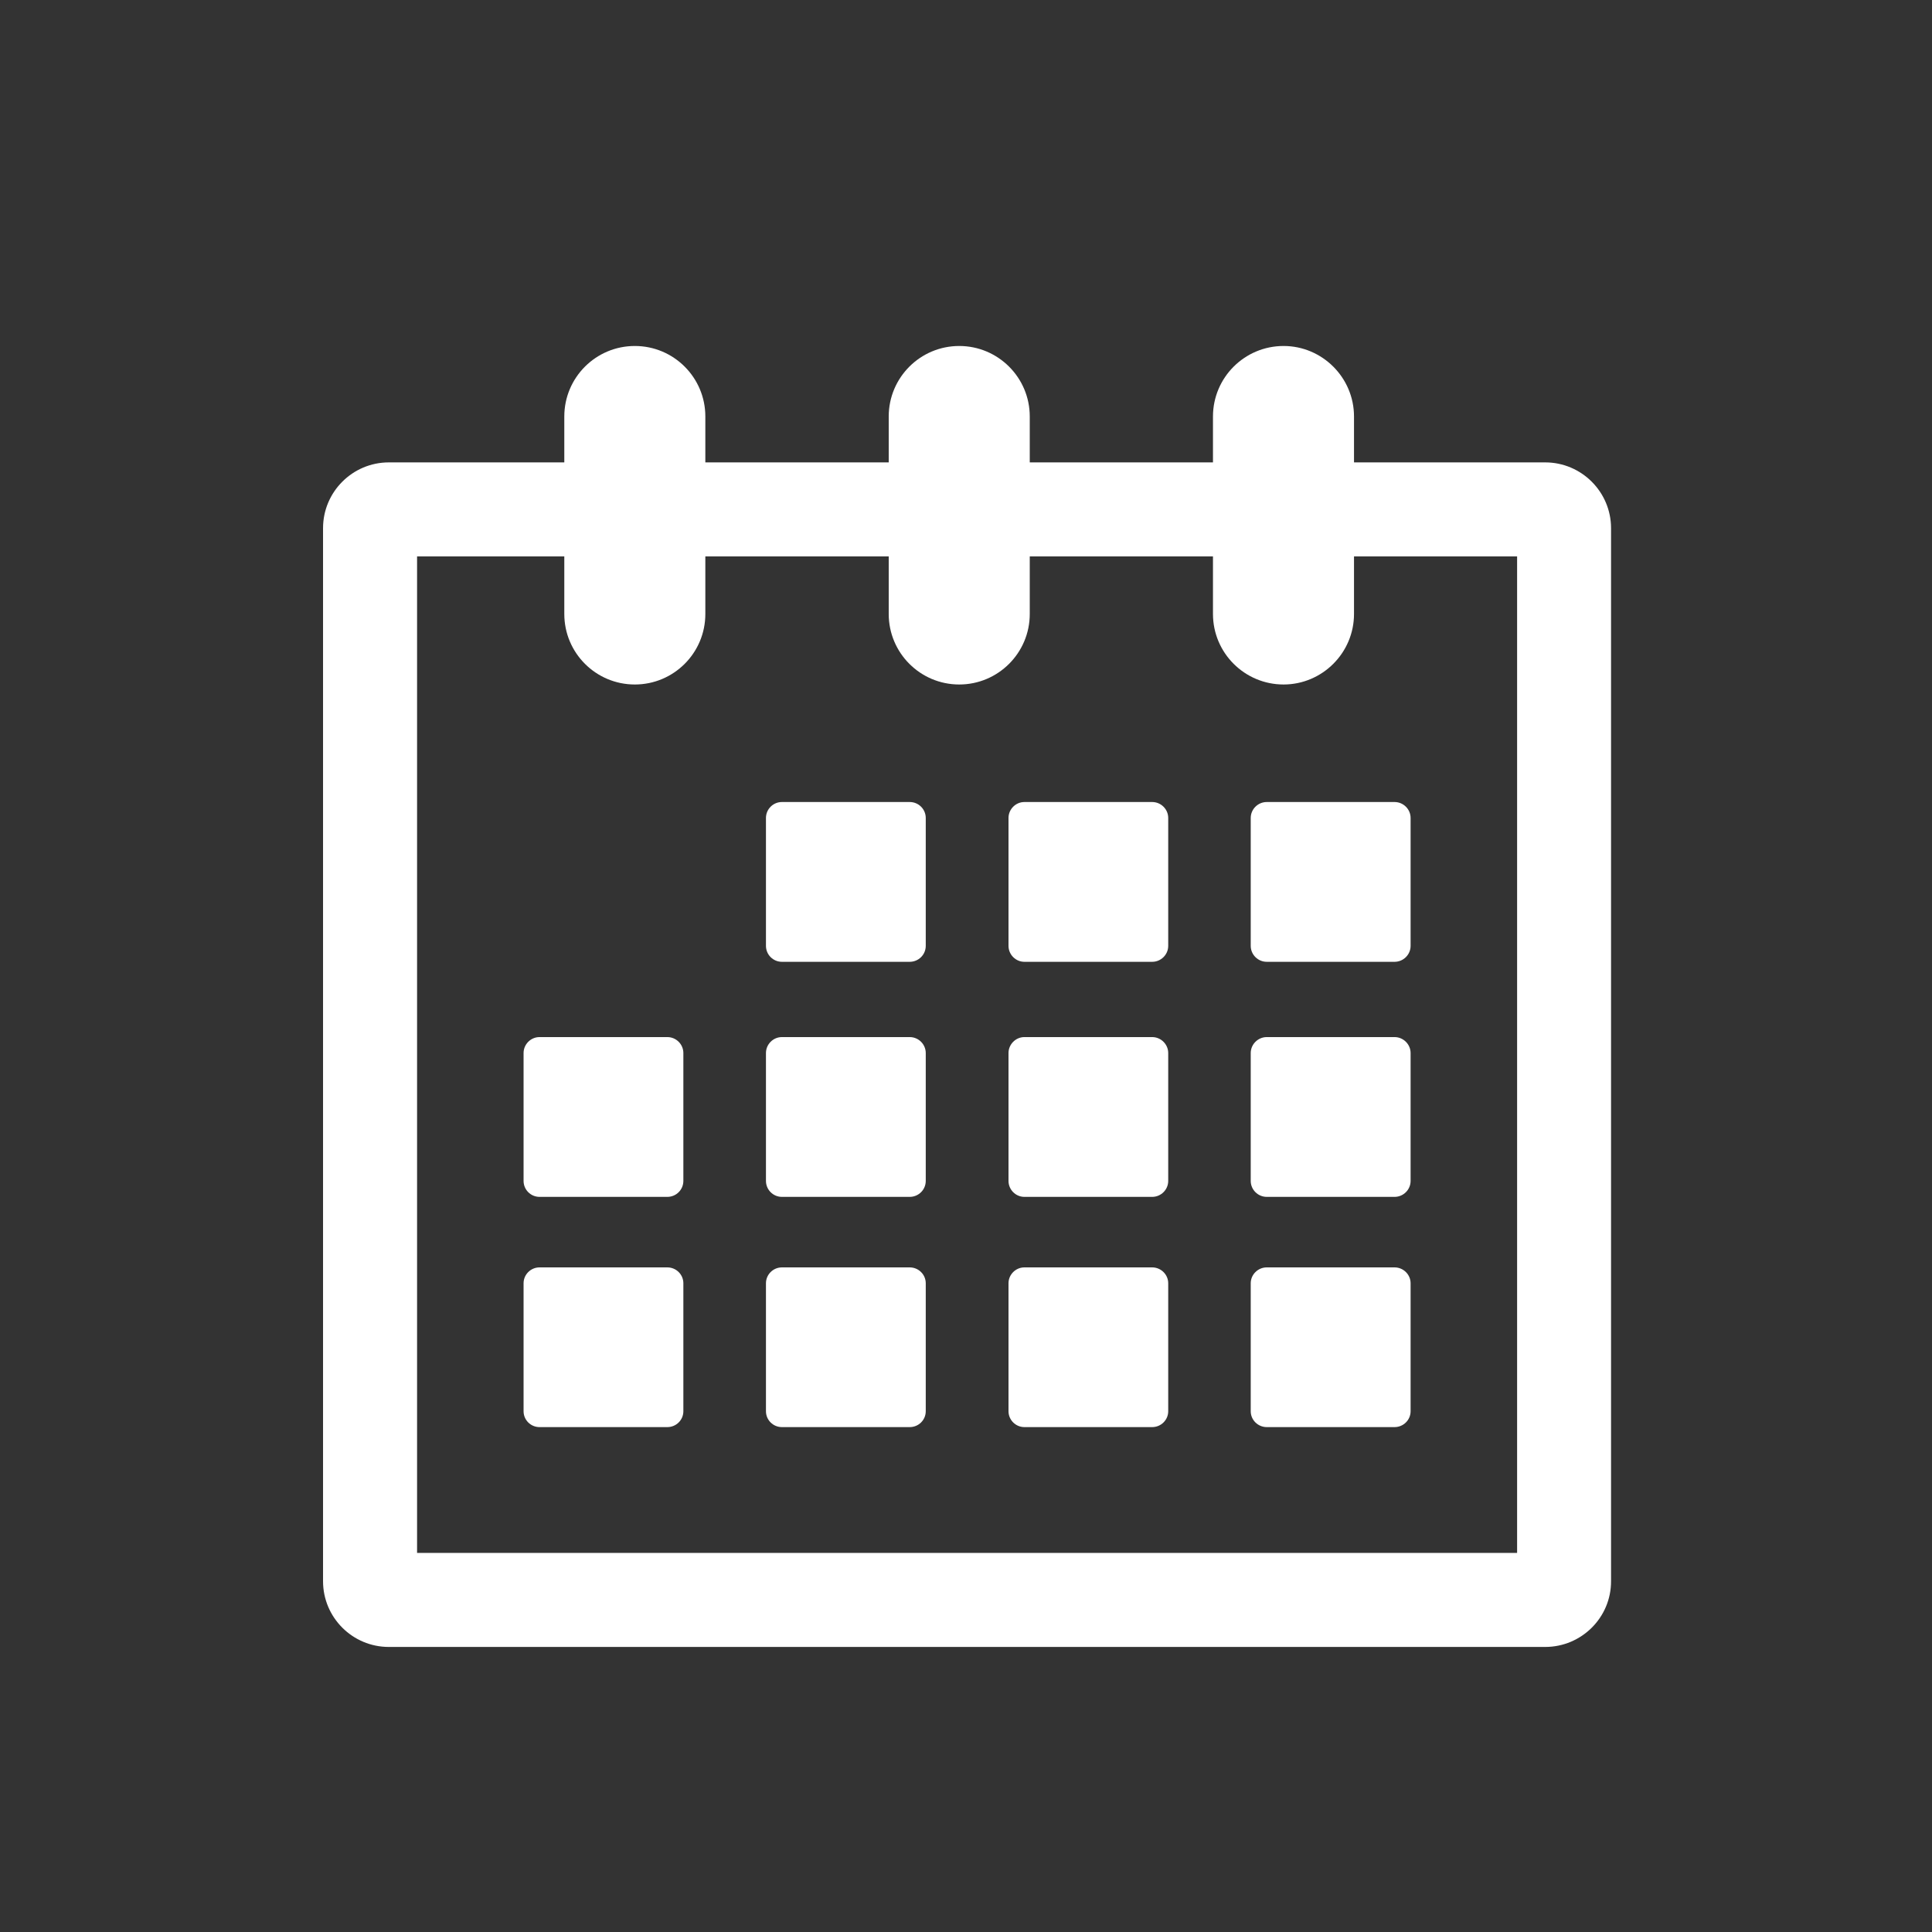 <?xml version="1.0" encoding="utf-8"?>
<!-- Generator: Adobe Illustrator 16.0.3, SVG Export Plug-In . SVG Version: 6.00 Build 0)  -->
<!DOCTYPE svg PUBLIC "-//W3C//DTD SVG 1.1//EN" "http://www.w3.org/Graphics/SVG/1.1/DTD/svg11.dtd">
<svg version="1.1" id="圖層_1" xmlns="http://www.w3.org/2000/svg" xmlns:xlink="http://www.w3.org/1999/xlink" x="0px" y="0px"
	 width="24px" height="24px" viewBox="0 0 24 24" enable-background="new 0 0 24 24" xml:space="preserve">
<rect x="0" y="0" width="24" height="24" fill="#333333" stroke="none"/>
<g>
	<path fill="#FFFFFF" d="M19.195,20.459H4.83c-0.451,0-0.817-0.366-0.817-0.816V6.561c0-0.451,0.367-0.817,0.817-0.817h14.365
		c0.451,0,0.818,0.367,0.818,0.817v13.082C20.014,20.093,19.646,20.459,19.195,20.459z M5.181,19.291h13.665V6.912H5.181V19.291z"/>
</g>
<g>
	<g>
		<path fill="#FFFFFF" d="M8.489,17.531c0,0.109-0.089,0.197-0.199,0.197H6.702c-0.109,0-0.198-0.088-0.198-0.197v-1.59
			c0-0.108,0.089-0.197,0.198-0.197H8.29c0.11,0,0.199,0.089,0.199,0.197V17.531z"/>
	</g>
	<g>
		<path fill="#FFFFFF" d="M11.5,17.531c0,0.109-0.089,0.197-0.199,0.197H9.713c-0.109,0-0.198-0.088-0.198-0.197v-1.59
			c0-0.108,0.089-0.197,0.198-0.197h1.588c0.11,0,0.199,0.089,0.199,0.197V17.531z"/>
	</g>
	<g>
		<path fill="#FFFFFF" d="M14.512,17.531c0,0.109-0.09,0.197-0.199,0.197h-1.588c-0.107,0-0.197-0.088-0.197-0.197v-1.59
			c0-0.108,0.09-0.197,0.197-0.197h1.588c0.109,0,0.199,0.089,0.199,0.197V17.531z"/>
	</g>
	<g>
		<path fill="#FFFFFF" d="M17.523,17.531c0,0.109-0.09,0.197-0.199,0.197h-1.588c-0.109,0-0.199-0.088-0.199-0.197v-1.59
			c0-0.108,0.09-0.197,0.199-0.197h1.588c0.109,0,0.199,0.089,0.199,0.197V17.531z"/>
	</g>
	<g>
		<path fill="#FFFFFF" d="M8.489,14.67c0,0.109-0.089,0.198-0.199,0.198H6.702c-0.109,0-0.198-0.089-0.198-0.198v-1.589
			c0-0.108,0.089-0.198,0.198-0.198H8.29c0.11,0,0.199,0.09,0.199,0.198V14.67z"/>
	</g>
	<g>
		<path fill="#FFFFFF" d="M11.5,14.67c0,0.109-0.089,0.198-0.199,0.198H9.713c-0.109,0-0.198-0.089-0.198-0.198v-1.589
			c0-0.108,0.089-0.198,0.198-0.198h1.588c0.11,0,0.199,0.09,0.199,0.198V14.67z"/>
	</g>
	<g>
		<path fill="#FFFFFF" d="M14.512,14.67c0,0.109-0.09,0.198-0.199,0.198h-1.588c-0.107,0-0.197-0.089-0.197-0.198v-1.589
			c0-0.108,0.09-0.198,0.197-0.198h1.588c0.109,0,0.199,0.09,0.199,0.198V14.67z"/>
	</g>
	<g>
		<path fill="#FFFFFF" d="M17.523,14.67c0,0.109-0.09,0.198-0.199,0.198h-1.588c-0.109,0-0.199-0.089-0.199-0.198v-1.589
			c0-0.108,0.09-0.198,0.199-0.198h1.588c0.109,0,0.199,0.09,0.199,0.198V14.67z"/>
	</g>
	<g>
		<path fill="#FFFFFF" d="M11.5,11.75c0,0.109-0.089,0.198-0.199,0.198H9.713c-0.109,0-0.198-0.089-0.198-0.198v-1.589
			c0-0.109,0.089-0.198,0.198-0.198h1.588c0.11,0,0.199,0.089,0.199,0.198V11.75z"/>
	</g>
	<g>
		<path fill="#FFFFFF" d="M14.512,11.75c0,0.109-0.09,0.198-0.199,0.198h-1.588c-0.107,0-0.197-0.089-0.197-0.198v-1.589
			c0-0.109,0.09-0.198,0.197-0.198h1.588c0.109,0,0.199,0.089,0.199,0.198V11.75z"/>
	</g>
	<g>
		<path fill="#FFFFFF" d="M17.523,11.75c0,0.109-0.09,0.198-0.199,0.198h-1.588c-0.109,0-0.199-0.089-0.199-0.198v-1.589
			c0-0.109,0.09-0.198,0.199-0.198h1.588c0.109,0,0.199,0.089,0.199,0.198V11.75z"/>
	</g>
</g>
<g>
	<path fill="#FFFFFF" d="M8.762,7.627c0,0.484-0.392,0.876-0.876,0.876l0,0c-0.484,0-0.876-0.392-0.876-0.876V5.174
		c0-0.484,0.392-0.876,0.876-0.876l0,0c0.484,0,0.876,0.392,0.876,0.876V7.627z"/>
</g>
<g>
	<path fill="#FFFFFF" d="M12.792,7.627c0,0.484-0.393,0.876-0.876,0.876l0,0c-0.484,0-0.876-0.392-0.876-0.876V5.174
		c0-0.484,0.392-0.876,0.876-0.876l0,0c0.483,0,0.876,0.392,0.876,0.876V7.627z"/>
</g>
<g>
	<path fill="#FFFFFF" d="M16.82,7.627c0,0.484-0.395,0.876-0.875,0.876l0,0c-0.484,0-0.877-0.392-0.877-0.876V5.174
		c0-0.484,0.393-0.876,0.877-0.876l0,0c0.48,0,0.875,0.392,0.875,0.876V7.627z"/>
</g>
</svg>
